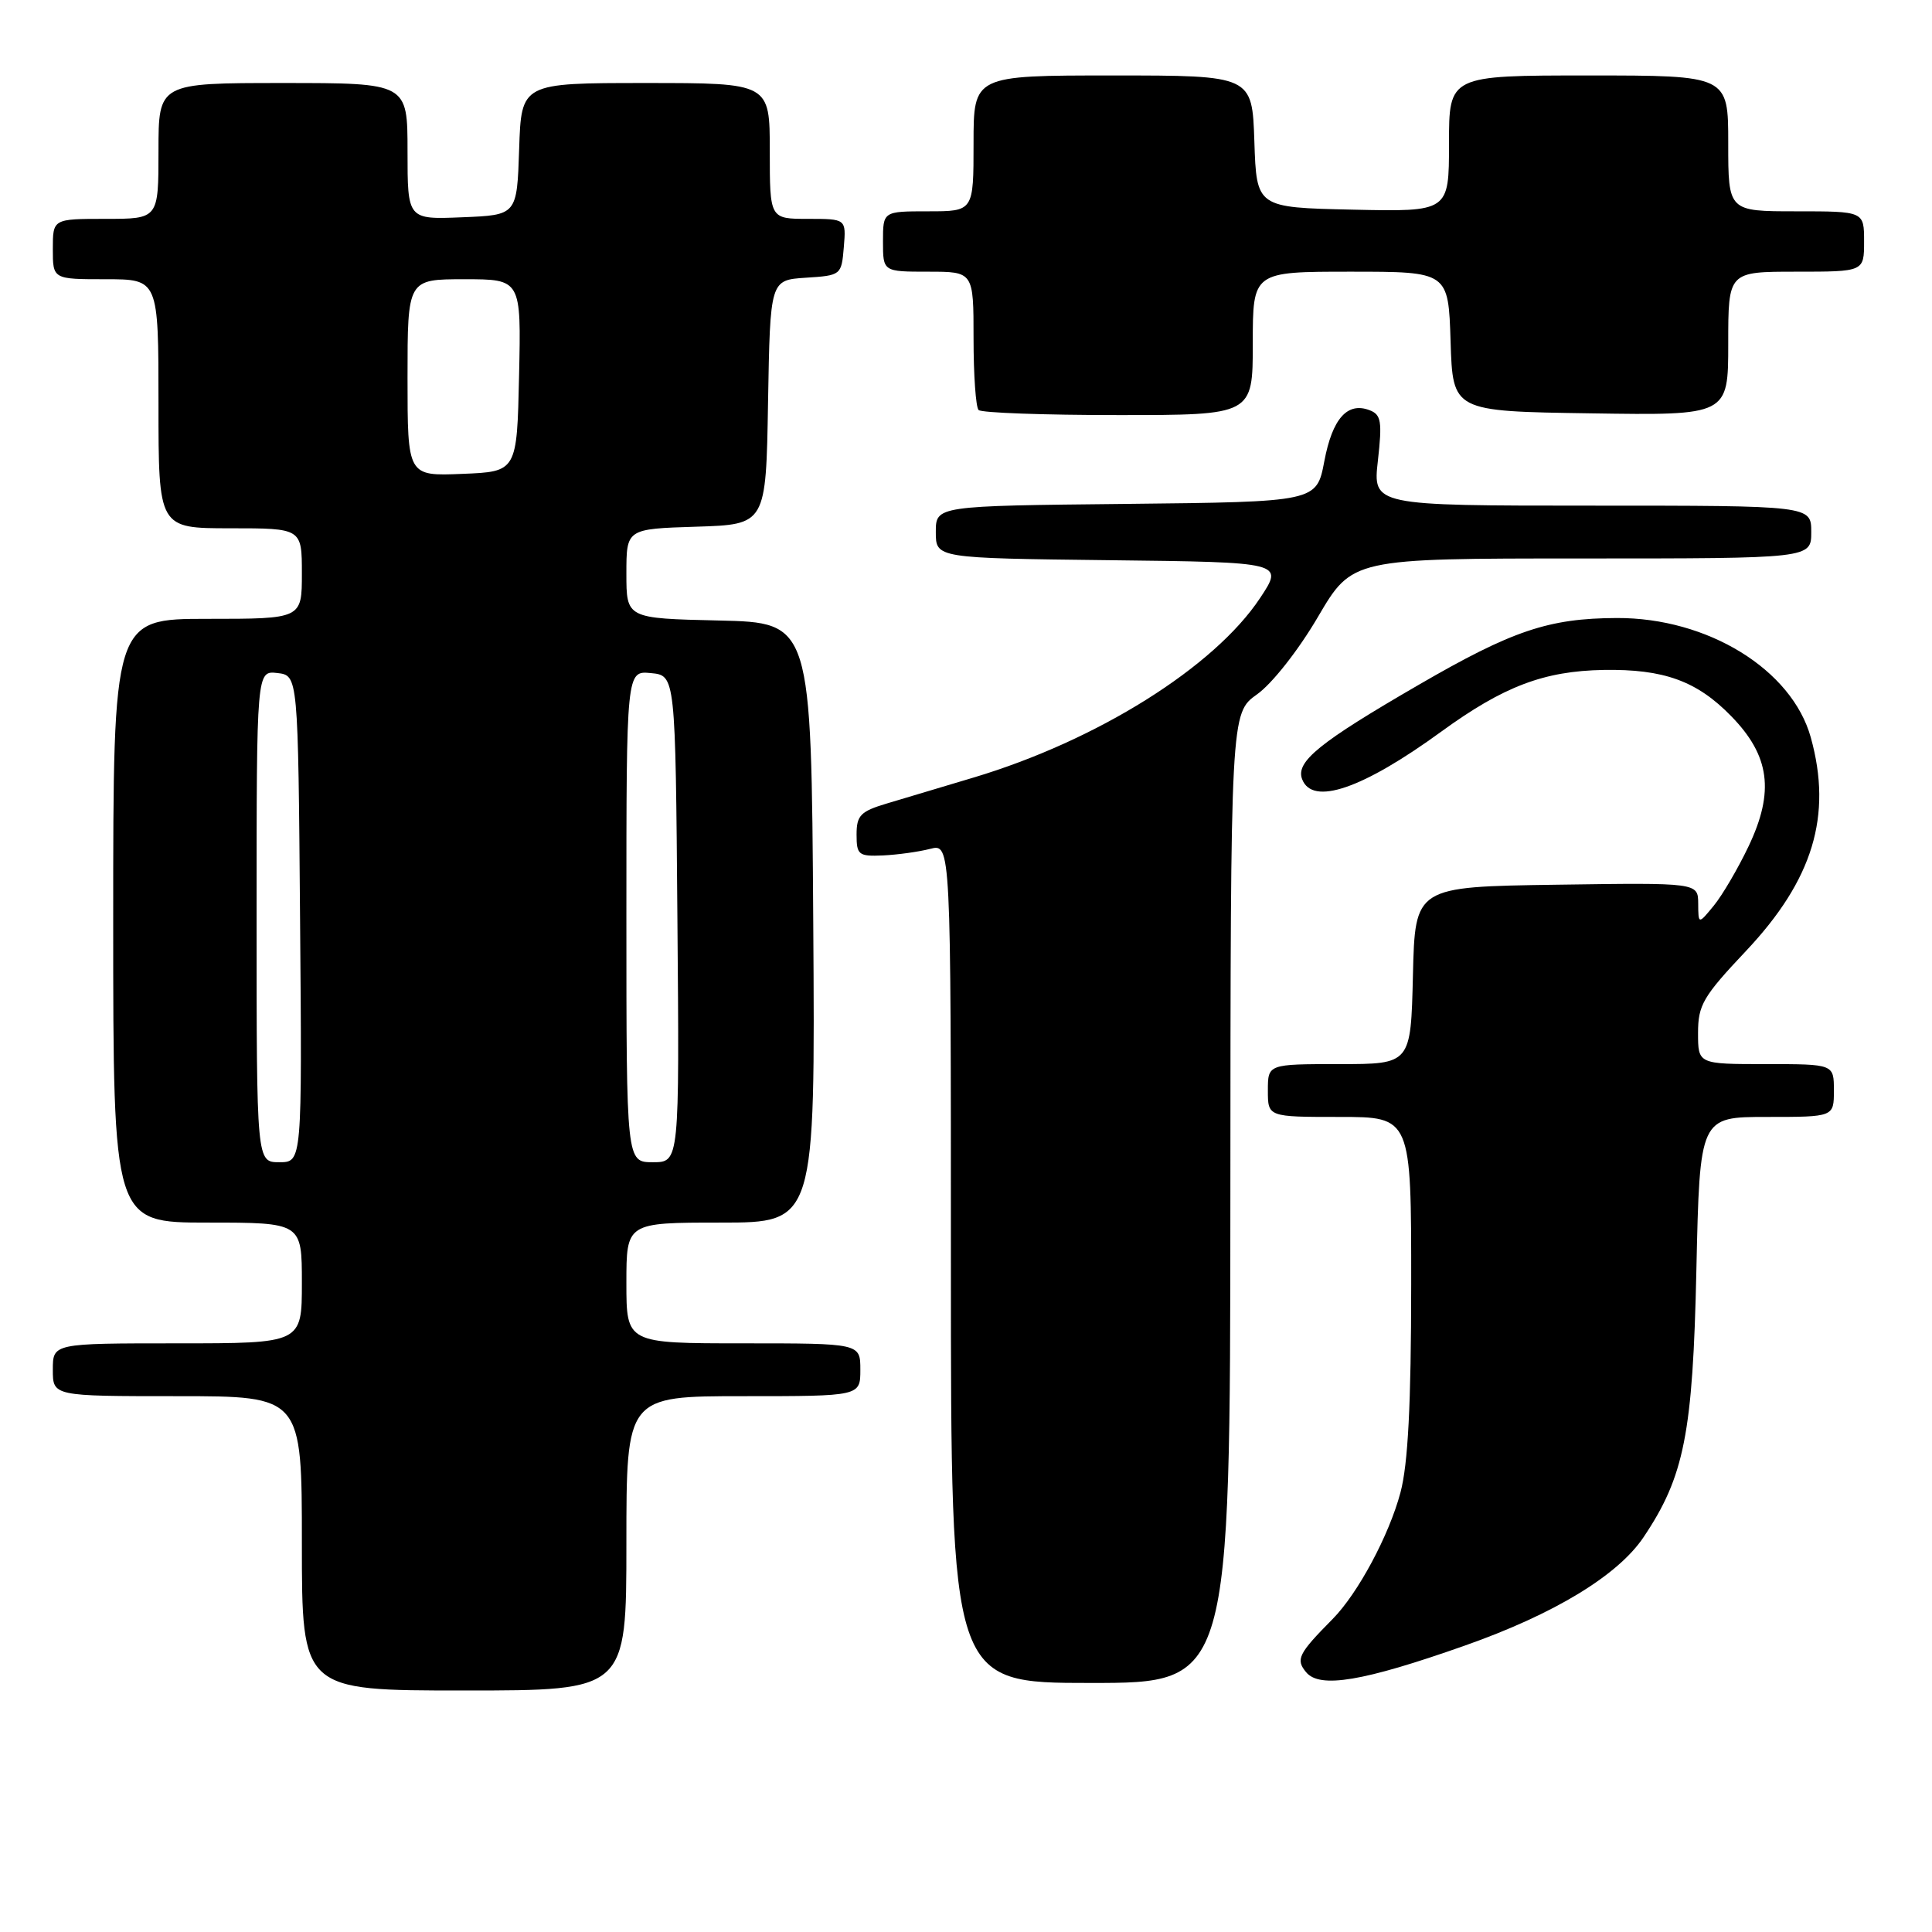 <?xml version="1.0" encoding="UTF-8" standalone="no"?>
<!DOCTYPE svg PUBLIC "-//W3C//DTD SVG 1.1//EN" "http://www.w3.org/Graphics/SVG/1.1/DTD/svg11.dtd" >
<svg xmlns="http://www.w3.org/2000/svg" xmlns:xlink="http://www.w3.org/1999/xlink" version="1.1" viewBox="0 0 256 256">
 <g >
 <path fill="currentColor"
d=" M 83.00 204.50 C 83.00 185.00 83.00 185.00 98.50 185.00 C 114.00 185.00 114.00 185.00 114.00 181.50 C 114.00 178.00 114.00 178.00 98.50 178.00 C 83.00 178.00 83.00 178.00 83.00 170.00 C 83.00 162.00 83.00 162.00 95.51 162.00 C 108.02 162.00 108.02 162.00 107.76 122.25 C 107.50 82.50 107.50 82.50 95.25 82.22 C 83.00 81.94 83.00 81.94 83.00 76.01 C 83.00 70.08 83.00 70.08 92.25 69.79 C 101.50 69.50 101.50 69.50 101.77 53.30 C 102.05 37.11 102.05 37.11 106.77 36.80 C 111.45 36.50 111.50 36.46 111.81 32.75 C 112.12 29.00 112.12 29.00 107.06 29.00 C 102.00 29.00 102.00 29.00 102.00 20.00 C 102.00 11.00 102.00 11.00 85.54 11.00 C 69.08 11.00 69.08 11.00 68.79 19.75 C 68.50 28.50 68.50 28.50 61.25 28.79 C 54.00 29.09 54.00 29.09 54.00 20.04 C 54.00 11.00 54.00 11.00 37.50 11.00 C 21.00 11.00 21.00 11.00 21.00 20.00 C 21.00 29.00 21.00 29.00 14.00 29.00 C 7.00 29.00 7.00 29.00 7.00 33.00 C 7.00 37.00 7.00 37.00 14.00 37.00 C 21.00 37.00 21.00 37.00 21.00 53.50 C 21.00 70.00 21.00 70.00 30.50 70.00 C 40.00 70.00 40.00 70.00 40.00 76.00 C 40.00 82.00 40.00 82.00 27.50 82.00 C 15.00 82.00 15.00 82.00 15.00 122.00 C 15.00 162.00 15.00 162.00 27.50 162.00 C 40.00 162.00 40.00 162.00 40.00 170.00 C 40.00 178.00 40.00 178.00 23.50 178.00 C 7.00 178.00 7.00 178.00 7.00 181.50 C 7.00 185.00 7.00 185.00 23.50 185.00 C 40.00 185.00 40.00 185.00 40.00 204.50 C 40.00 224.00 40.00 224.00 61.50 224.00 C 83.00 224.00 83.00 224.00 83.00 204.50 Z  M 163.03 158.75 C 163.06 94.50 163.06 94.50 166.57 92.00 C 168.56 90.59 172.06 86.14 174.63 81.75 C 179.18 74.00 179.18 74.00 209.59 74.00 C 240.00 74.00 240.00 74.00 240.00 70.50 C 240.00 67.00 240.00 67.00 210.95 67.00 C 181.90 67.00 181.90 67.00 182.58 61.02 C 183.16 55.85 183.01 54.94 181.49 54.36 C 178.54 53.22 176.55 55.45 175.48 61.11 C 174.46 66.50 174.46 66.50 149.23 66.77 C 124.00 67.03 124.00 67.03 124.00 70.50 C 124.00 73.96 124.00 73.96 147.05 74.23 C 170.11 74.50 170.11 74.50 166.97 79.24 C 160.90 88.40 145.39 98.12 129.00 103.03 C 124.88 104.27 119.70 105.82 117.50 106.47 C 114.02 107.51 113.50 108.05 113.50 110.58 C 113.50 113.28 113.76 113.49 117.00 113.35 C 118.92 113.26 121.74 112.87 123.25 112.48 C 126.00 111.77 126.00 111.77 126.00 167.38 C 126.00 223.00 126.00 223.00 144.50 223.00 C 163.00 223.00 163.00 223.00 163.03 158.75 Z  M 194.04 218.07 C 205.90 213.90 214.36 208.77 217.77 203.70 C 223.18 195.65 224.31 189.95 224.78 168.25 C 225.23 148.00 225.23 148.00 234.12 148.00 C 243.00 148.00 243.00 148.00 243.00 144.50 C 243.00 141.00 243.00 141.00 234.00 141.00 C 225.00 141.00 225.00 141.00 225.00 136.87 C 225.00 133.17 225.66 132.04 231.36 126.00 C 240.23 116.59 242.82 108.08 239.94 97.72 C 237.44 88.71 226.27 81.84 214.22 81.89 C 205.19 81.93 200.39 83.55 187.99 90.74 C 174.82 98.37 171.65 100.93 172.54 103.25 C 173.91 106.81 180.54 104.54 190.98 96.94 C 199.25 90.93 204.58 88.91 212.50 88.77 C 220.45 88.64 224.84 90.22 229.39 94.89 C 234.52 100.14 235.15 104.89 231.69 112.15 C 230.29 115.09 228.22 118.62 227.09 120.00 C 225.04 122.50 225.04 122.50 225.02 119.73 C 225.00 116.96 225.00 116.96 206.25 117.23 C 187.50 117.50 187.50 117.50 187.22 129.25 C 186.94 141.00 186.94 141.00 177.47 141.00 C 168.00 141.00 168.00 141.00 168.00 144.50 C 168.00 148.00 168.00 148.00 177.50 148.00 C 187.00 148.00 187.00 148.00 186.99 170.25 C 186.98 186.13 186.57 194.01 185.57 197.76 C 184.06 203.44 179.93 211.14 176.58 214.53 C 172.02 219.14 171.66 219.88 173.07 221.58 C 174.88 223.76 180.62 222.80 194.04 218.07 Z  M 166.00 45.50 C 166.00 36.00 166.00 36.00 178.96 36.00 C 191.92 36.00 191.92 36.00 192.21 45.25 C 192.50 54.50 192.50 54.50 210.75 54.77 C 229.00 55.05 229.00 55.05 229.00 45.52 C 229.00 36.00 229.00 36.00 238.00 36.00 C 247.00 36.00 247.00 36.00 247.00 32.00 C 247.00 28.00 247.00 28.00 238.00 28.00 C 229.00 28.00 229.00 28.00 229.00 19.00 C 229.00 10.00 229.00 10.00 210.50 10.00 C 192.00 10.00 192.00 10.00 192.00 19.03 C 192.00 28.06 192.00 28.06 179.25 27.78 C 166.50 27.50 166.50 27.50 166.21 18.75 C 165.92 10.00 165.92 10.00 147.46 10.00 C 129.00 10.00 129.00 10.00 129.00 19.00 C 129.00 28.00 129.00 28.00 123.00 28.00 C 117.00 28.00 117.00 28.00 117.00 32.00 C 117.00 36.00 117.00 36.00 123.00 36.00 C 129.00 36.00 129.00 36.00 129.00 44.83 C 129.00 49.69 129.30 53.97 129.67 54.33 C 130.03 54.70 138.36 55.00 148.17 55.00 C 166.00 55.00 166.00 55.00 166.00 45.50 Z  M 34.00 121.43 C 34.00 88.87 34.00 88.87 36.75 89.18 C 39.50 89.50 39.50 89.50 39.76 121.75 C 40.03 154.00 40.03 154.00 37.01 154.00 C 34.00 154.00 34.00 154.00 34.00 121.43 Z  M 83.00 121.44 C 83.00 88.87 83.00 88.87 86.25 89.19 C 89.50 89.50 89.50 89.50 89.76 121.75 C 90.03 154.00 90.03 154.00 86.51 154.00 C 83.00 154.00 83.00 154.00 83.00 121.44 Z  M 54.00 50.04 C 54.00 37.00 54.00 37.00 61.53 37.00 C 69.06 37.00 69.06 37.00 68.78 49.75 C 68.50 62.50 68.50 62.50 61.25 62.79 C 54.00 63.09 54.00 63.09 54.00 50.04 Z "/>
</g>
</svg>